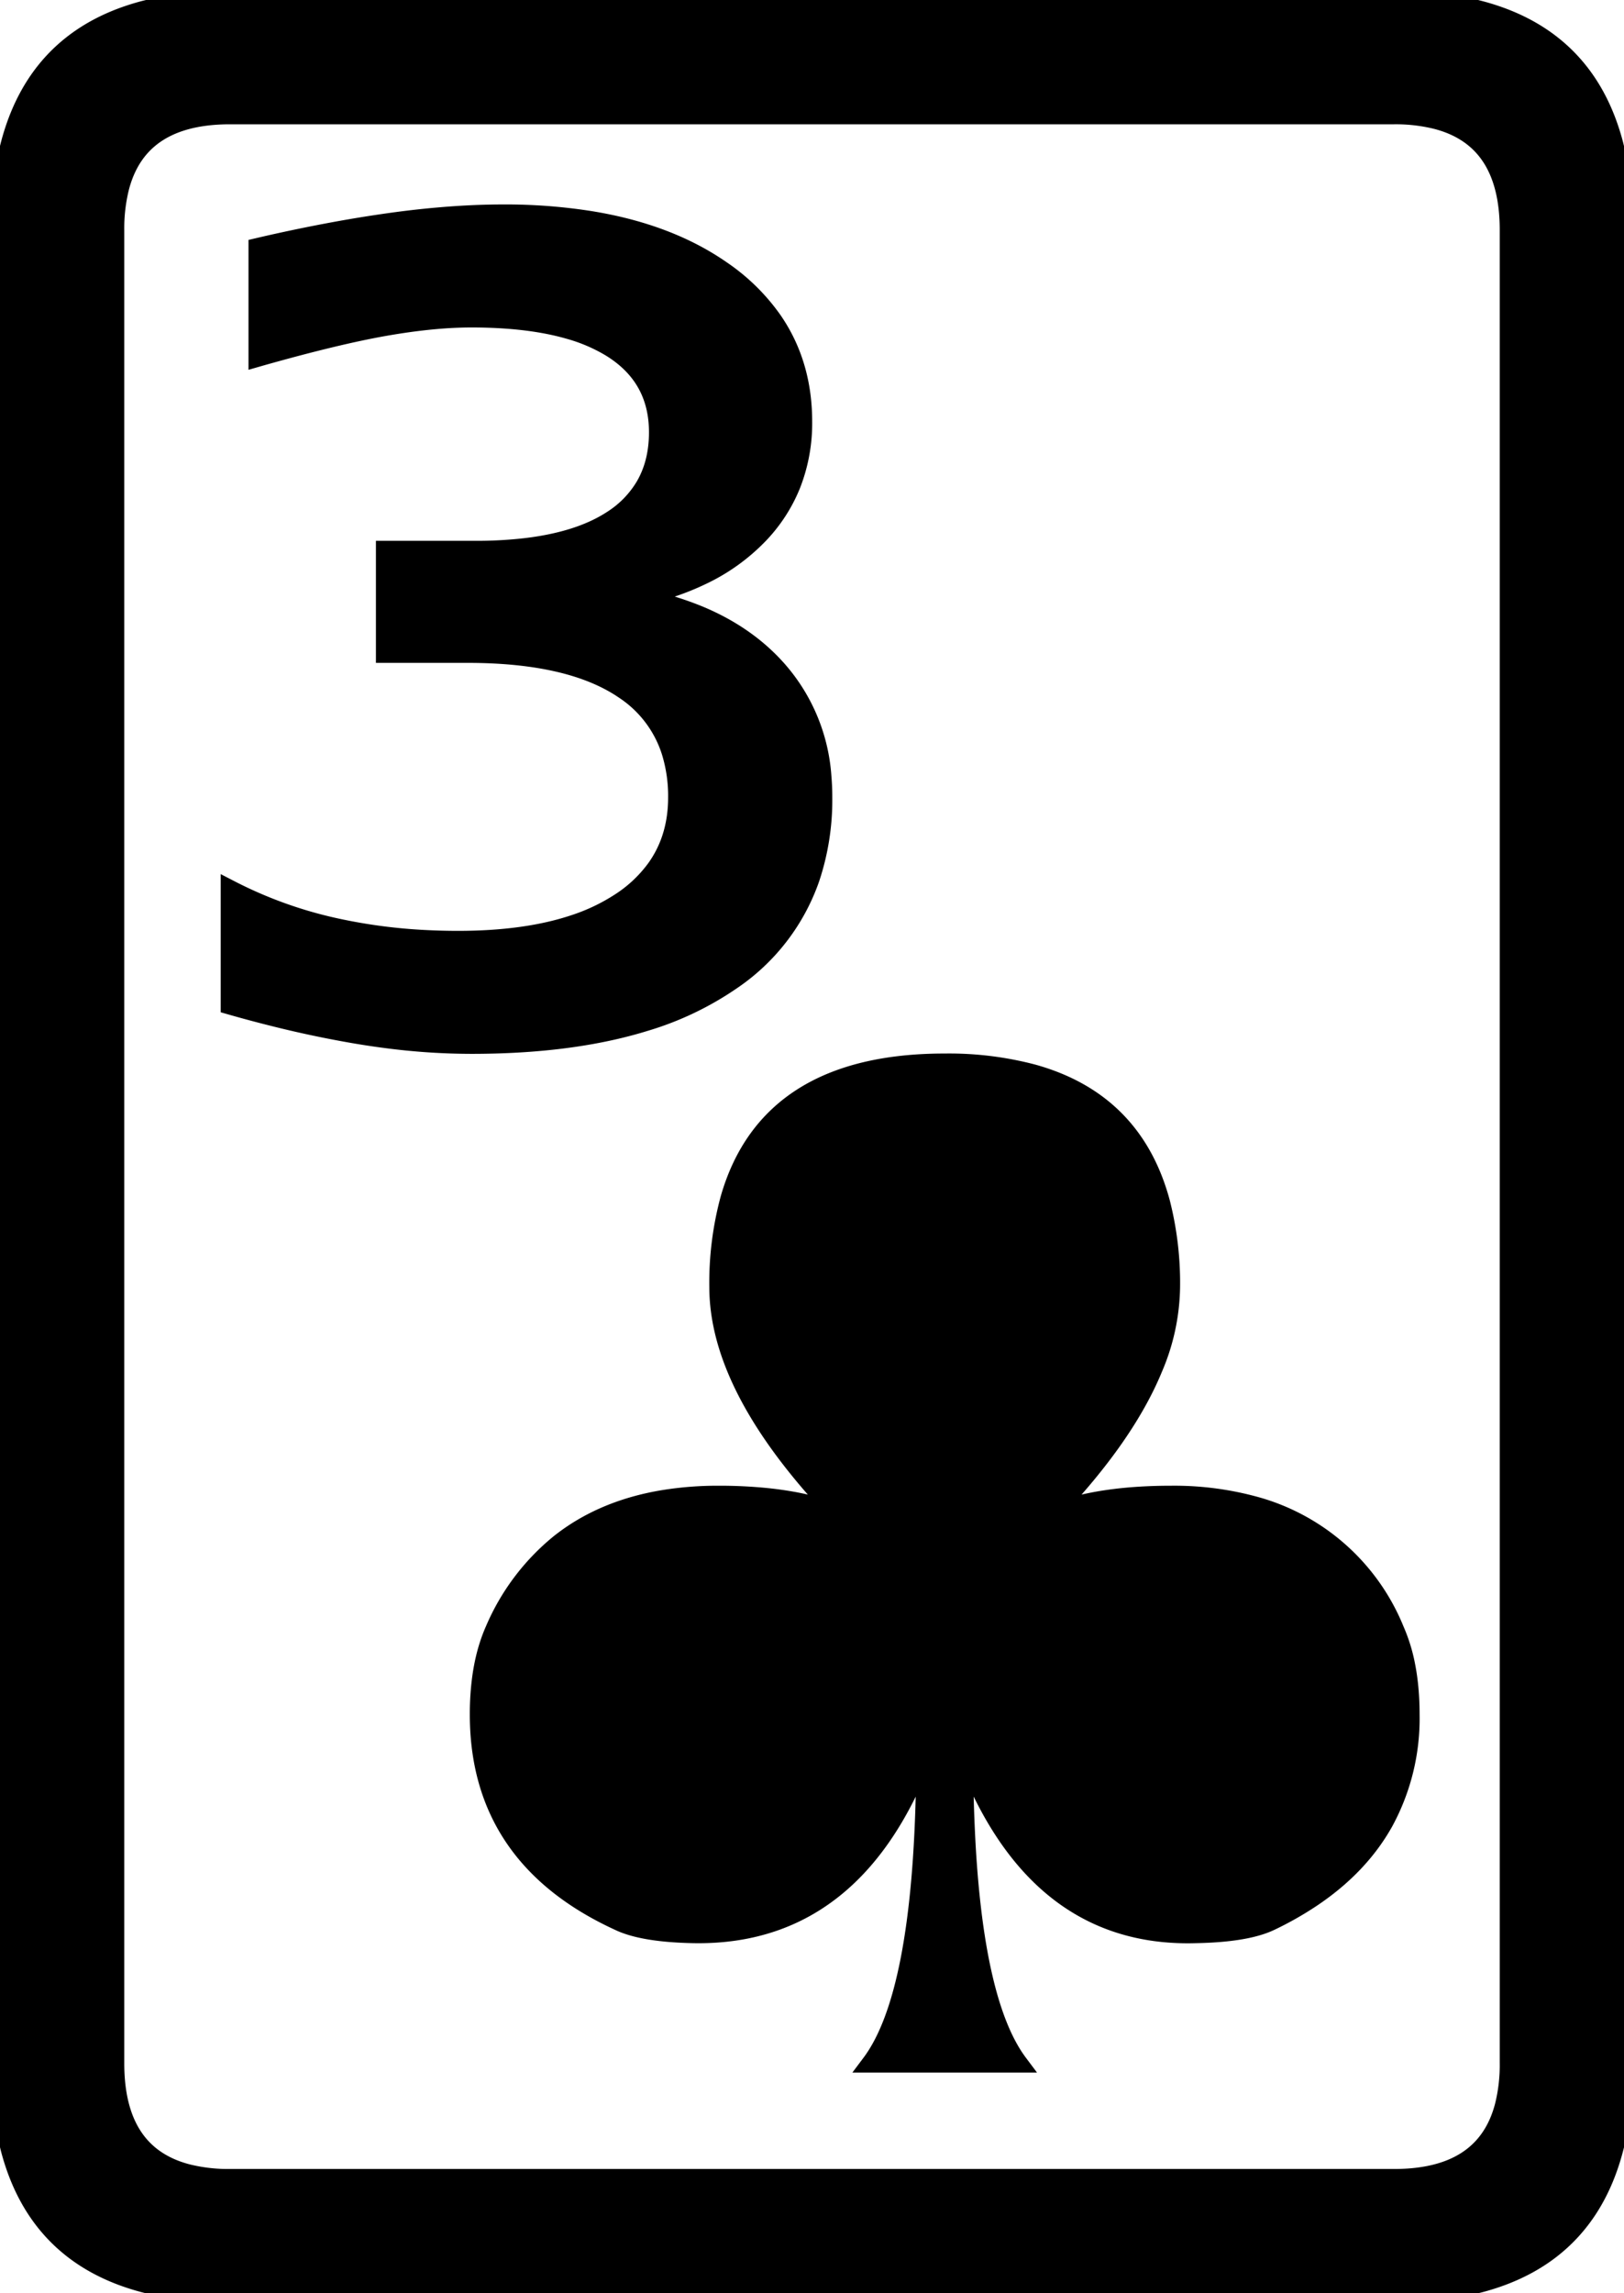 <svg width="82.767" height="116.849" viewBox="0 0 82.767 116.849" xmlns="http://www.w3.org/2000/svg"><g id="svgGroup" stroke-linecap="round" fill-rule="evenodd" font-size="9pt" stroke="#000" stroke-width="0.25mm" fill="#000" style="stroke:#000;stroke-width:0.25mm;fill:#000"><path d="M 11.72 0.002 L 71.047 0.002 Q 80.346 0.002 82.266 7.381 A 17.265 17.265 0 0 1 82.765 11.72 L 82.765 105.129 Q 82.765 114.428 75.386 116.348 A 17.265 17.265 0 0 1 71.047 116.847 L 11.72 116.847 Q 2.421 116.847 0.501 109.468 A 17.265 17.265 0 0 1 0.002 105.129 L 0.002 11.72 Q 0.002 2.421 7.381 0.501 A 17.265 17.265 0 0 1 11.72 0.002 Z M 71.047 5.861 L 11.72 5.861 Q 7.071 5.861 6.111 9.551 A 8.633 8.633 0 0 0 5.861 11.72 L 5.861 105.129 Q 5.861 109.778 9.551 110.738 A 8.633 8.633 0 0 0 11.72 110.988 L 71.047 110.988 Q 75.696 110.988 76.656 107.299 A 8.633 8.633 0 0 0 76.906 105.129 L 76.906 11.72 Q 76.906 7.071 73.217 6.111 A 8.633 8.633 0 0 0 71.047 5.861 Z M 51.906 105.129 L 44.387 105.129 Q 46.97 101.684 47.155 90.877 A 100.034 100.034 0 0 0 47.17 89.162 Q 43.707 98.539 35.604 98.539 A 14.193 14.193 0 0 1 35.353 98.537 Q 32.765 98.488 31.545 97.902 Q 24.59 94.711 24.42 87.709 A 14.556 14.556 0 0 1 24.416 87.355 A 13.742 13.742 0 0 1 24.54 85.456 Q 24.68 84.456 24.977 83.614 A 7.542 7.542 0 0 1 25.197 83.058 A 11.497 11.497 0 0 1 28.526 78.633 Q 30.698 76.913 33.791 76.396 A 17.17 17.17 0 0 1 36.623 76.174 A 23.914 23.914 0 0 1 39.091 76.293 Q 41.145 76.507 42.678 77.101 Q 36.623 70.754 36.623 65.578 A 16.317 16.317 0 0 1 37.194 61.056 Q 39.189 54.152 48.146 54.152 A 16.816 16.816 0 0 1 52.636 54.699 Q 57.774 56.125 59.159 61.273 A 16.6 16.6 0 0 1 59.67 65.578 A 10.838 10.838 0 0 1 58.782 69.712 Q 57.352 73.184 53.615 77.101 Q 55.475 76.38 58.102 76.22 A 25.721 25.721 0 0 1 59.67 76.174 A 15.546 15.546 0 0 1 64.161 76.78 A 10.767 10.767 0 0 1 71.095 83.058 A 8.466 8.466 0 0 1 71.656 84.878 Q 71.877 86.006 71.877 87.355 A 11.033 11.033 0 0 1 70.536 92.84 Q 69.292 95.062 66.891 96.683 A 16.812 16.812 0 0 1 64.748 97.902 Q 63.716 98.397 61.708 98.509 A 21.028 21.028 0 0 1 60.939 98.537 A 13.716 13.716 0 0 1 60.534 98.543 Q 52.599 98.543 49.123 89.162 A 85.048 85.048 0 0 0 49.256 94.115 Q 49.732 102.23 51.906 105.129 Z M 11.72 51.222 L 11.72 45.314 A 21.9 21.9 0 0 0 17.165 47.267 A 27.861 27.861 0 0 0 21.729 47.862 A 32.359 32.359 0 0 0 23.342 47.902 Q 26.834 47.902 29.297 47.071 A 9.925 9.925 0 0 0 31.594 45.973 A 6.832 6.832 0 0 0 33.435 44.239 Q 34.455 42.805 34.519 40.885 A 7.782 7.782 0 0 0 34.523 40.627 A 7.636 7.636 0 0 0 34.188 38.303 A 5.902 5.902 0 0 0 31.813 35.158 Q 29.103 33.303 23.83 33.303 L 19.631 33.303 L 19.631 28.029 L 24.22 28.029 A 21.985 21.985 0 0 0 26.75 27.894 Q 29.443 27.581 31.092 26.546 A 6.442 6.442 0 0 0 31.178 26.491 A 5.151 5.151 0 0 0 32.858 24.777 Q 33.547 23.603 33.547 22.023 Q 33.547 19.431 31.501 17.964 A 6.372 6.372 0 0 0 31.105 17.702 A 8.595 8.595 0 0 0 29.016 16.809 Q 26.961 16.213 24.025 16.213 A 20.745 20.745 0 0 0 22.213 16.297 Q 21.29 16.378 20.272 16.537 A 35.81 35.81 0 0 0 19.582 16.652 Q 17.147 17.082 13.311 18.165 A 129.62 129.62 0 0 0 13.137 18.215 L 13.137 12.599 A 83.957 83.957 0 0 1 17.214 11.751 A 67.166 67.166 0 0 1 19.826 11.33 A 46.575 46.575 0 0 1 23.203 10.975 A 36.54 36.54 0 0 1 25.637 10.89 A 27.832 27.832 0 0 1 30.08 11.223 Q 34.07 11.869 36.794 13.771 A 10.184 10.184 0 0 1 39.388 16.32 Q 40.92 18.54 40.92 21.486 A 8.549 8.549 0 0 1 40.318 24.732 A 7.977 7.977 0 0 1 38.722 27.199 A 9.917 9.917 0 0 1 35.729 29.348 Q 34.304 30.03 32.521 30.422 A 16.068 16.068 0 0 1 35.664 31.356 Q 37.957 32.319 39.479 33.962 A 9.181 9.181 0 0 1 41.902 39.587 A 12.189 12.189 0 0 1 41.945 40.627 A 12.585 12.585 0 0 1 41.293 44.776 A 10.428 10.428 0 0 1 37.306 49.953 A 15.687 15.687 0 0 1 32.877 52.071 Q 29.157 53.224 24.025 53.224 A 33.697 33.697 0 0 1 19.886 52.96 A 39.614 39.614 0 0 1 18.19 52.712 A 55.075 55.075 0 0 1 14.232 51.89 A 67.783 67.783 0 0 1 11.72 51.222 Z" vector-effect="non-scaling-stroke"/></g></svg>